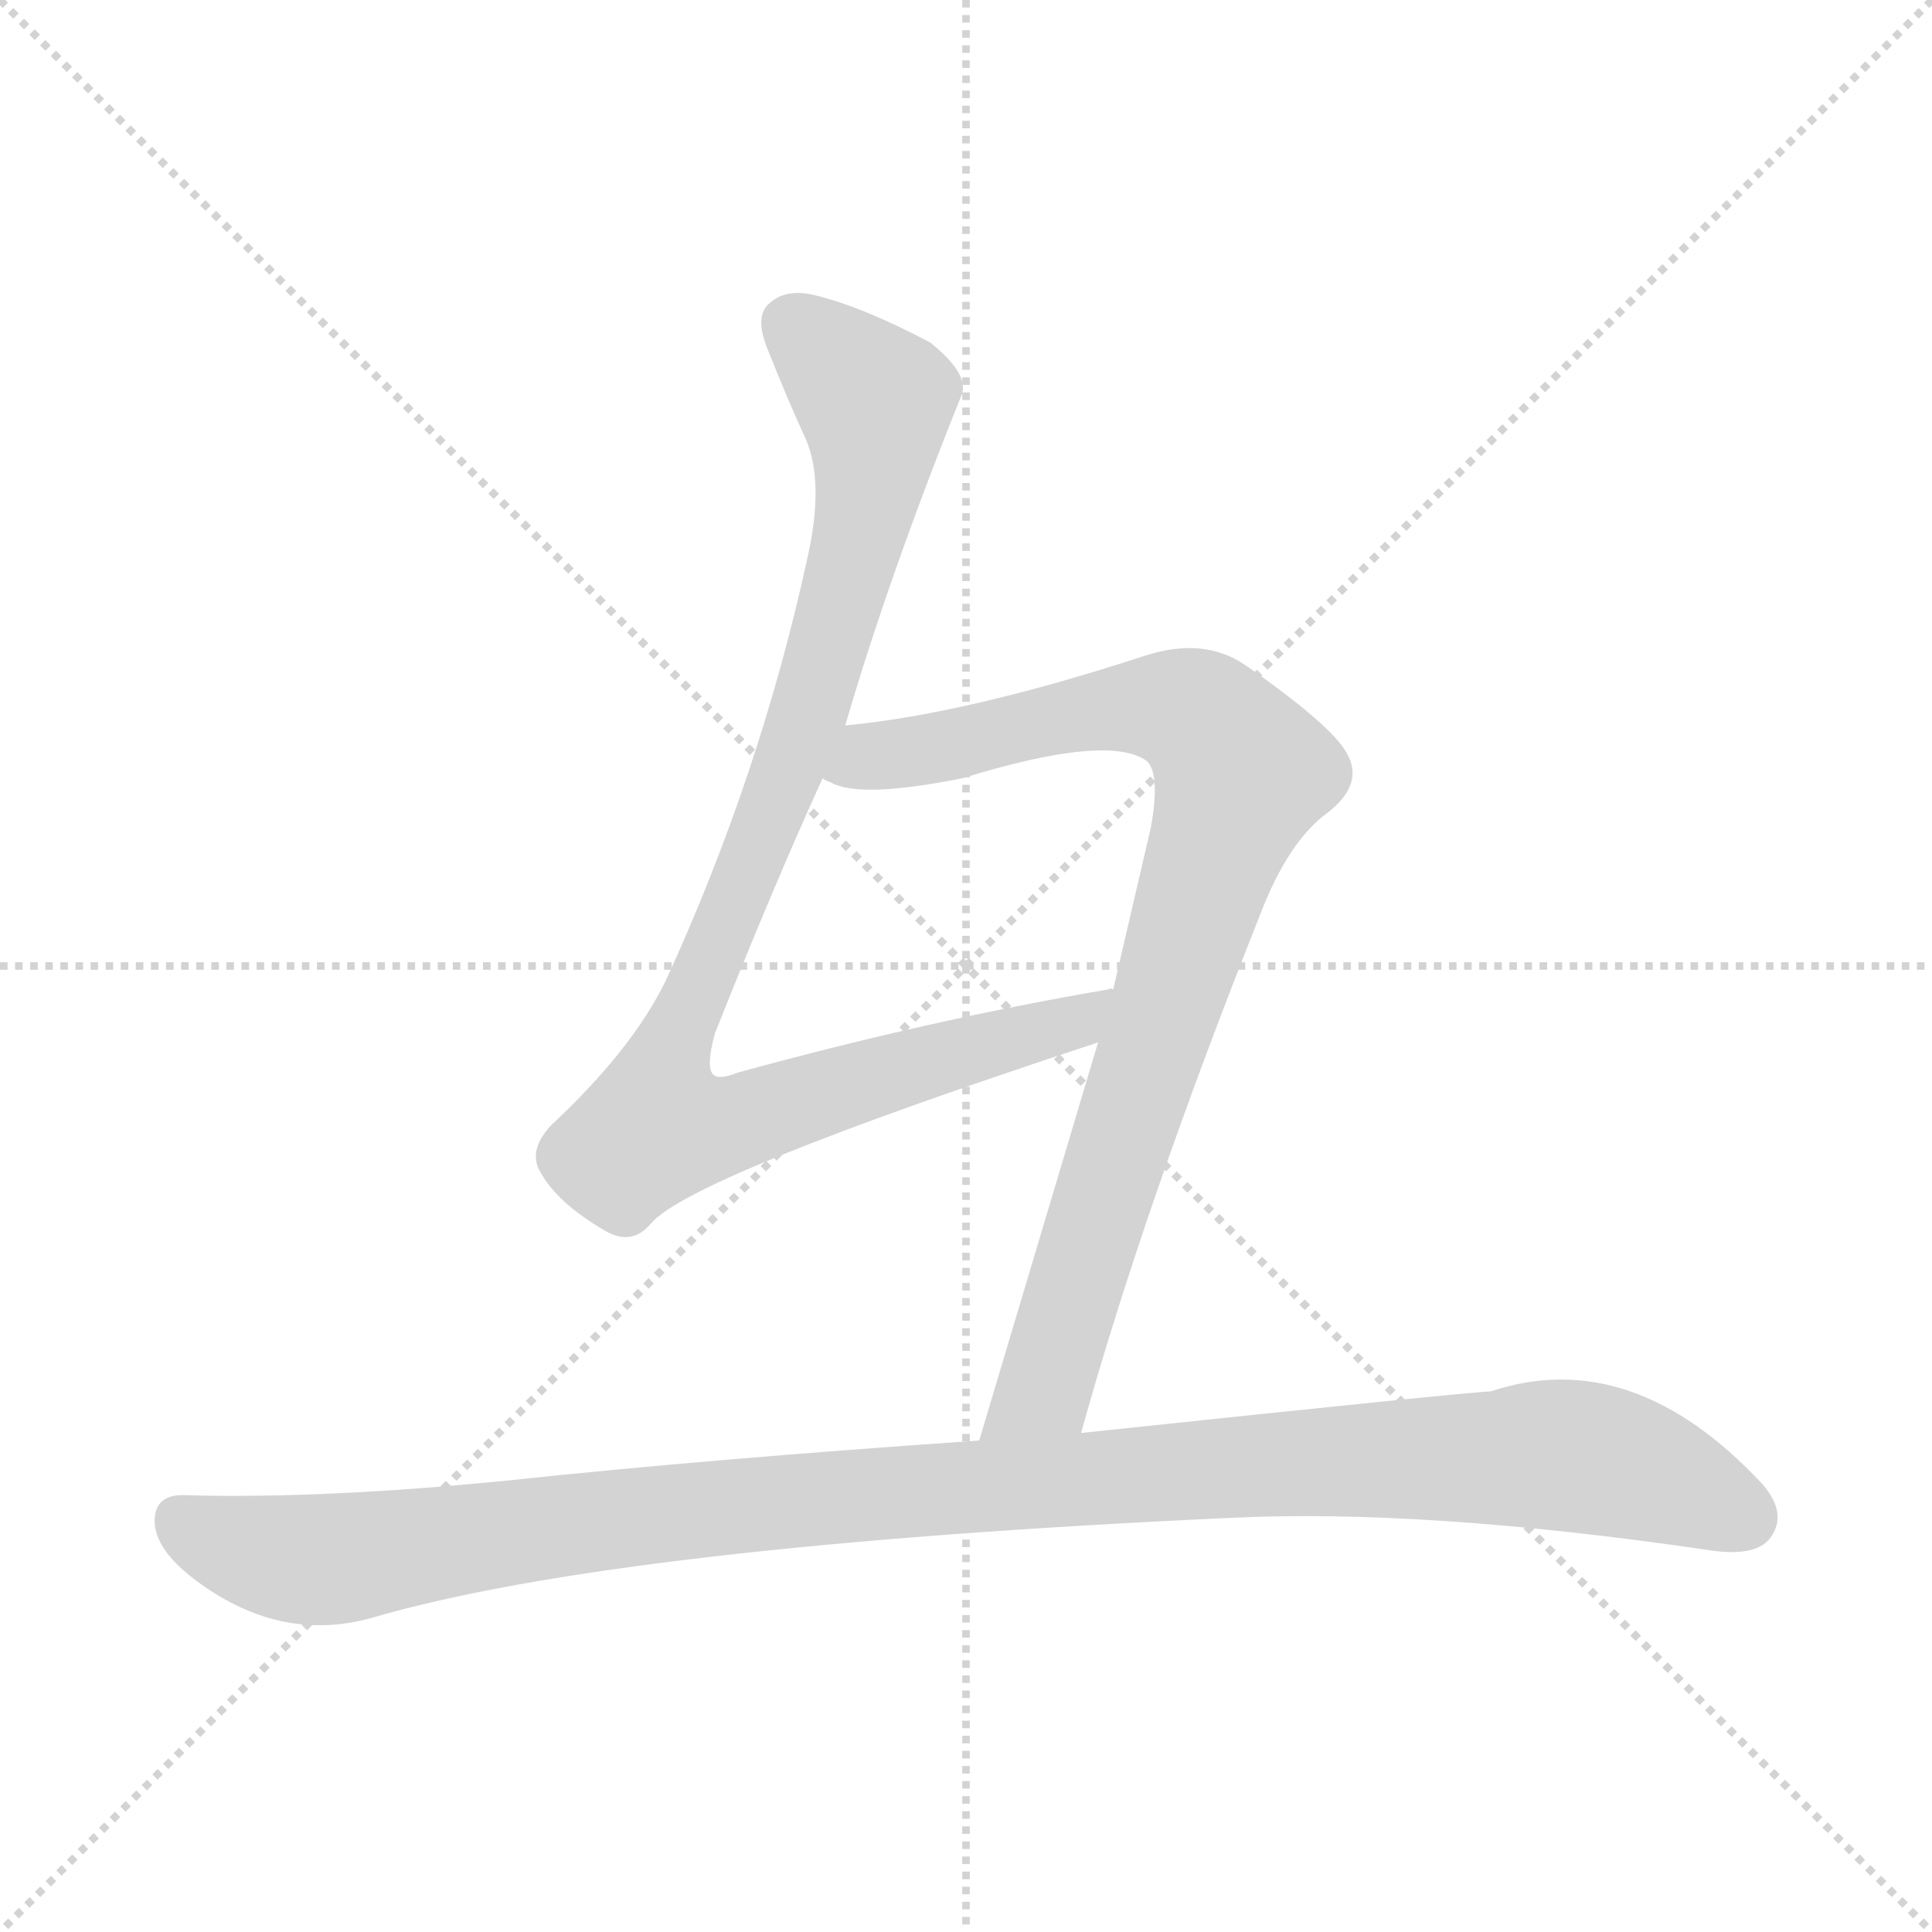 <svg xmlns="http://www.w3.org/2000/svg" version="1.1" viewBox="0 0 1024 1024">
  <g stroke="lightgray" stroke-dasharray="1,1" stroke-width="1" transform="scale(4, 4)">
    <line x1="0" y1="0" x2="256" y2="256" />
    <line x1="256" y1="0" x2="0" y2="256" />
    <line x1="128" y1="0" x2="128" y2="256" />
    <line x1="0" y1="128" x2="256" y2="128" />
  </g>
  <g transform="scale(1.0, -1.0) translate(0.0, -818.50)">
    <style type="text/css">
      
        @keyframes keyframes0 {
          from {
            stroke: blue;
            stroke-dashoffset: 967;
            stroke-width: 128;
          }
          76% {
            animation-timing-function: step-end;
            stroke: blue;
            stroke-dashoffset: 0;
            stroke-width: 128;
          }
          to {
            stroke: black;
            stroke-width: 1024;
          }
        }
        #make-me-a-hanzi-animation-0 {
          animation: keyframes0 1.037s both;
          animation-delay: 0s;
          animation-timing-function: linear;
        }
      
        @keyframes keyframes1 {
          from {
            stroke: blue;
            stroke-dashoffset: 870;
            stroke-width: 128;
          }
          74% {
            animation-timing-function: step-end;
            stroke: blue;
            stroke-dashoffset: 0;
            stroke-width: 128;
          }
          to {
            stroke: black;
            stroke-width: 1024;
          }
        }
        #make-me-a-hanzi-animation-1 {
          animation: keyframes1 0.958s both;
          animation-delay: 1.037s;
          animation-timing-function: linear;
        }
      
        @keyframes keyframes2 {
          from {
            stroke: blue;
            stroke-dashoffset: 1099;
            stroke-width: 128;
          }
          78% {
            animation-timing-function: step-end;
            stroke: blue;
            stroke-dashoffset: 0;
            stroke-width: 128;
          }
          to {
            stroke: black;
            stroke-width: 1024;
          }
        }
        #make-me-a-hanzi-animation-2 {
          animation: keyframes2 1.144s both;
          animation-delay: 1.995s;
          animation-timing-function: linear;
        }
      
    </style>
    
      <path d="M 427 586 Q 437 563 428 523 Q 403 408 353 299 Q 335 262 292 222 Q 280 209 286 198 Q 295 181 321 166 Q 335 158 345 170 Q 366 195 582 266 C 610 275 620 299 590 294 Q 589 295 587 294 Q 493 278 391 250 Q 381 246 378 249 Q 374 253 379 271 Q 410 349 436 406 L 448 434 Q 471 513 510 610 Q 513 621 493 637 Q 457 656 432 662 Q 416 666 407 657 Q 400 650 407 633 Q 419 603 427 586 Z" fill="lightgray" />
    
      <path d="M 582 266 L 519 55 C 510 26 565 30 573 59 Q 606 178 668 334 Q 683 373 704 388 Q 723 403 714 419 Q 706 434 660 466 Q 638 481 607 471 Q 512 440 448 434 C 418 430 407 415 436 406 Q 437 405 440 404 Q 455 395 510 406 Q 588 430 608 415 Q 615 408 610 380 L 590 294 L 582 266 Z" fill="lightgray" />
    
      <path d="M 519 55 Q 374 45 271 34 Q 172 24 99 26 Q 83 27 82 14 Q 81 -1 101 -17 Q 147 -53 197 -39 Q 327 -1 652 14 Q 755 19 905 -3 Q 930 -7 938 3 Q 948 16 934 32 Q 865 106 790 81 Q 781 81 573 59 L 519 55 Z" fill="lightgray" />
    
    
      <clipPath id="make-me-a-hanzi-clip-0">
        <path d="M 427 586 Q 437 563 428 523 Q 403 408 353 299 Q 335 262 292 222 Q 280 209 286 198 Q 295 181 321 166 Q 335 158 345 170 Q 366 195 582 266 C 610 275 620 299 590 294 Q 589 295 587 294 Q 493 278 391 250 Q 381 246 378 249 Q 374 253 379 271 Q 410 349 436 406 L 448 434 Q 471 513 510 610 Q 513 621 493 637 Q 457 656 432 662 Q 416 666 407 657 Q 400 650 407 633 Q 419 603 427 586 Z" />
      </clipPath>
      <path clip-path="url(#make-me-a-hanzi-clip-0)" d="M 419 647 L 464 605 L 462 565 L 430 446 L 354 260 L 348 221 L 398 226 L 524 266 L 565 272 L 581 287" fill="none" id="make-me-a-hanzi-animation-0" stroke-dasharray="839 1678" stroke-linecap="round" />
    
      <clipPath id="make-me-a-hanzi-clip-1">
        <path d="M 582 266 L 519 55 C 510 26 565 30 573 59 Q 606 178 668 334 Q 683 373 704 388 Q 723 403 714 419 Q 706 434 660 466 Q 638 481 607 471 Q 512 440 448 434 C 418 430 407 415 436 406 Q 437 405 440 404 Q 455 395 510 406 Q 588 430 608 415 Q 615 408 610 380 L 590 294 L 582 266 Z" />
      </clipPath>
      <path clip-path="url(#make-me-a-hanzi-clip-1)" d="M 441 412 L 606 445 L 638 437 L 658 409 L 554 83 L 525 61" fill="none" id="make-me-a-hanzi-animation-1" stroke-dasharray="742 1484" stroke-linecap="round" />
    
      <clipPath id="make-me-a-hanzi-clip-2">
        <path d="M 519 55 Q 374 45 271 34 Q 172 24 99 26 Q 83 27 82 14 Q 81 -1 101 -17 Q 147 -53 197 -39 Q 327 -1 652 14 Q 755 19 905 -3 Q 930 -7 938 3 Q 948 16 934 32 Q 865 106 790 81 Q 781 81 573 59 L 519 55 Z" />
      </clipPath>
      <path clip-path="url(#make-me-a-hanzi-clip-2)" d="M 95 13 L 110 3 L 173 -8 L 379 20 L 667 43 L 818 48 L 856 43 L 925 14" fill="none" id="make-me-a-hanzi-animation-2" stroke-dasharray="971 1942" stroke-linecap="round" />
    
  </g>
</svg>